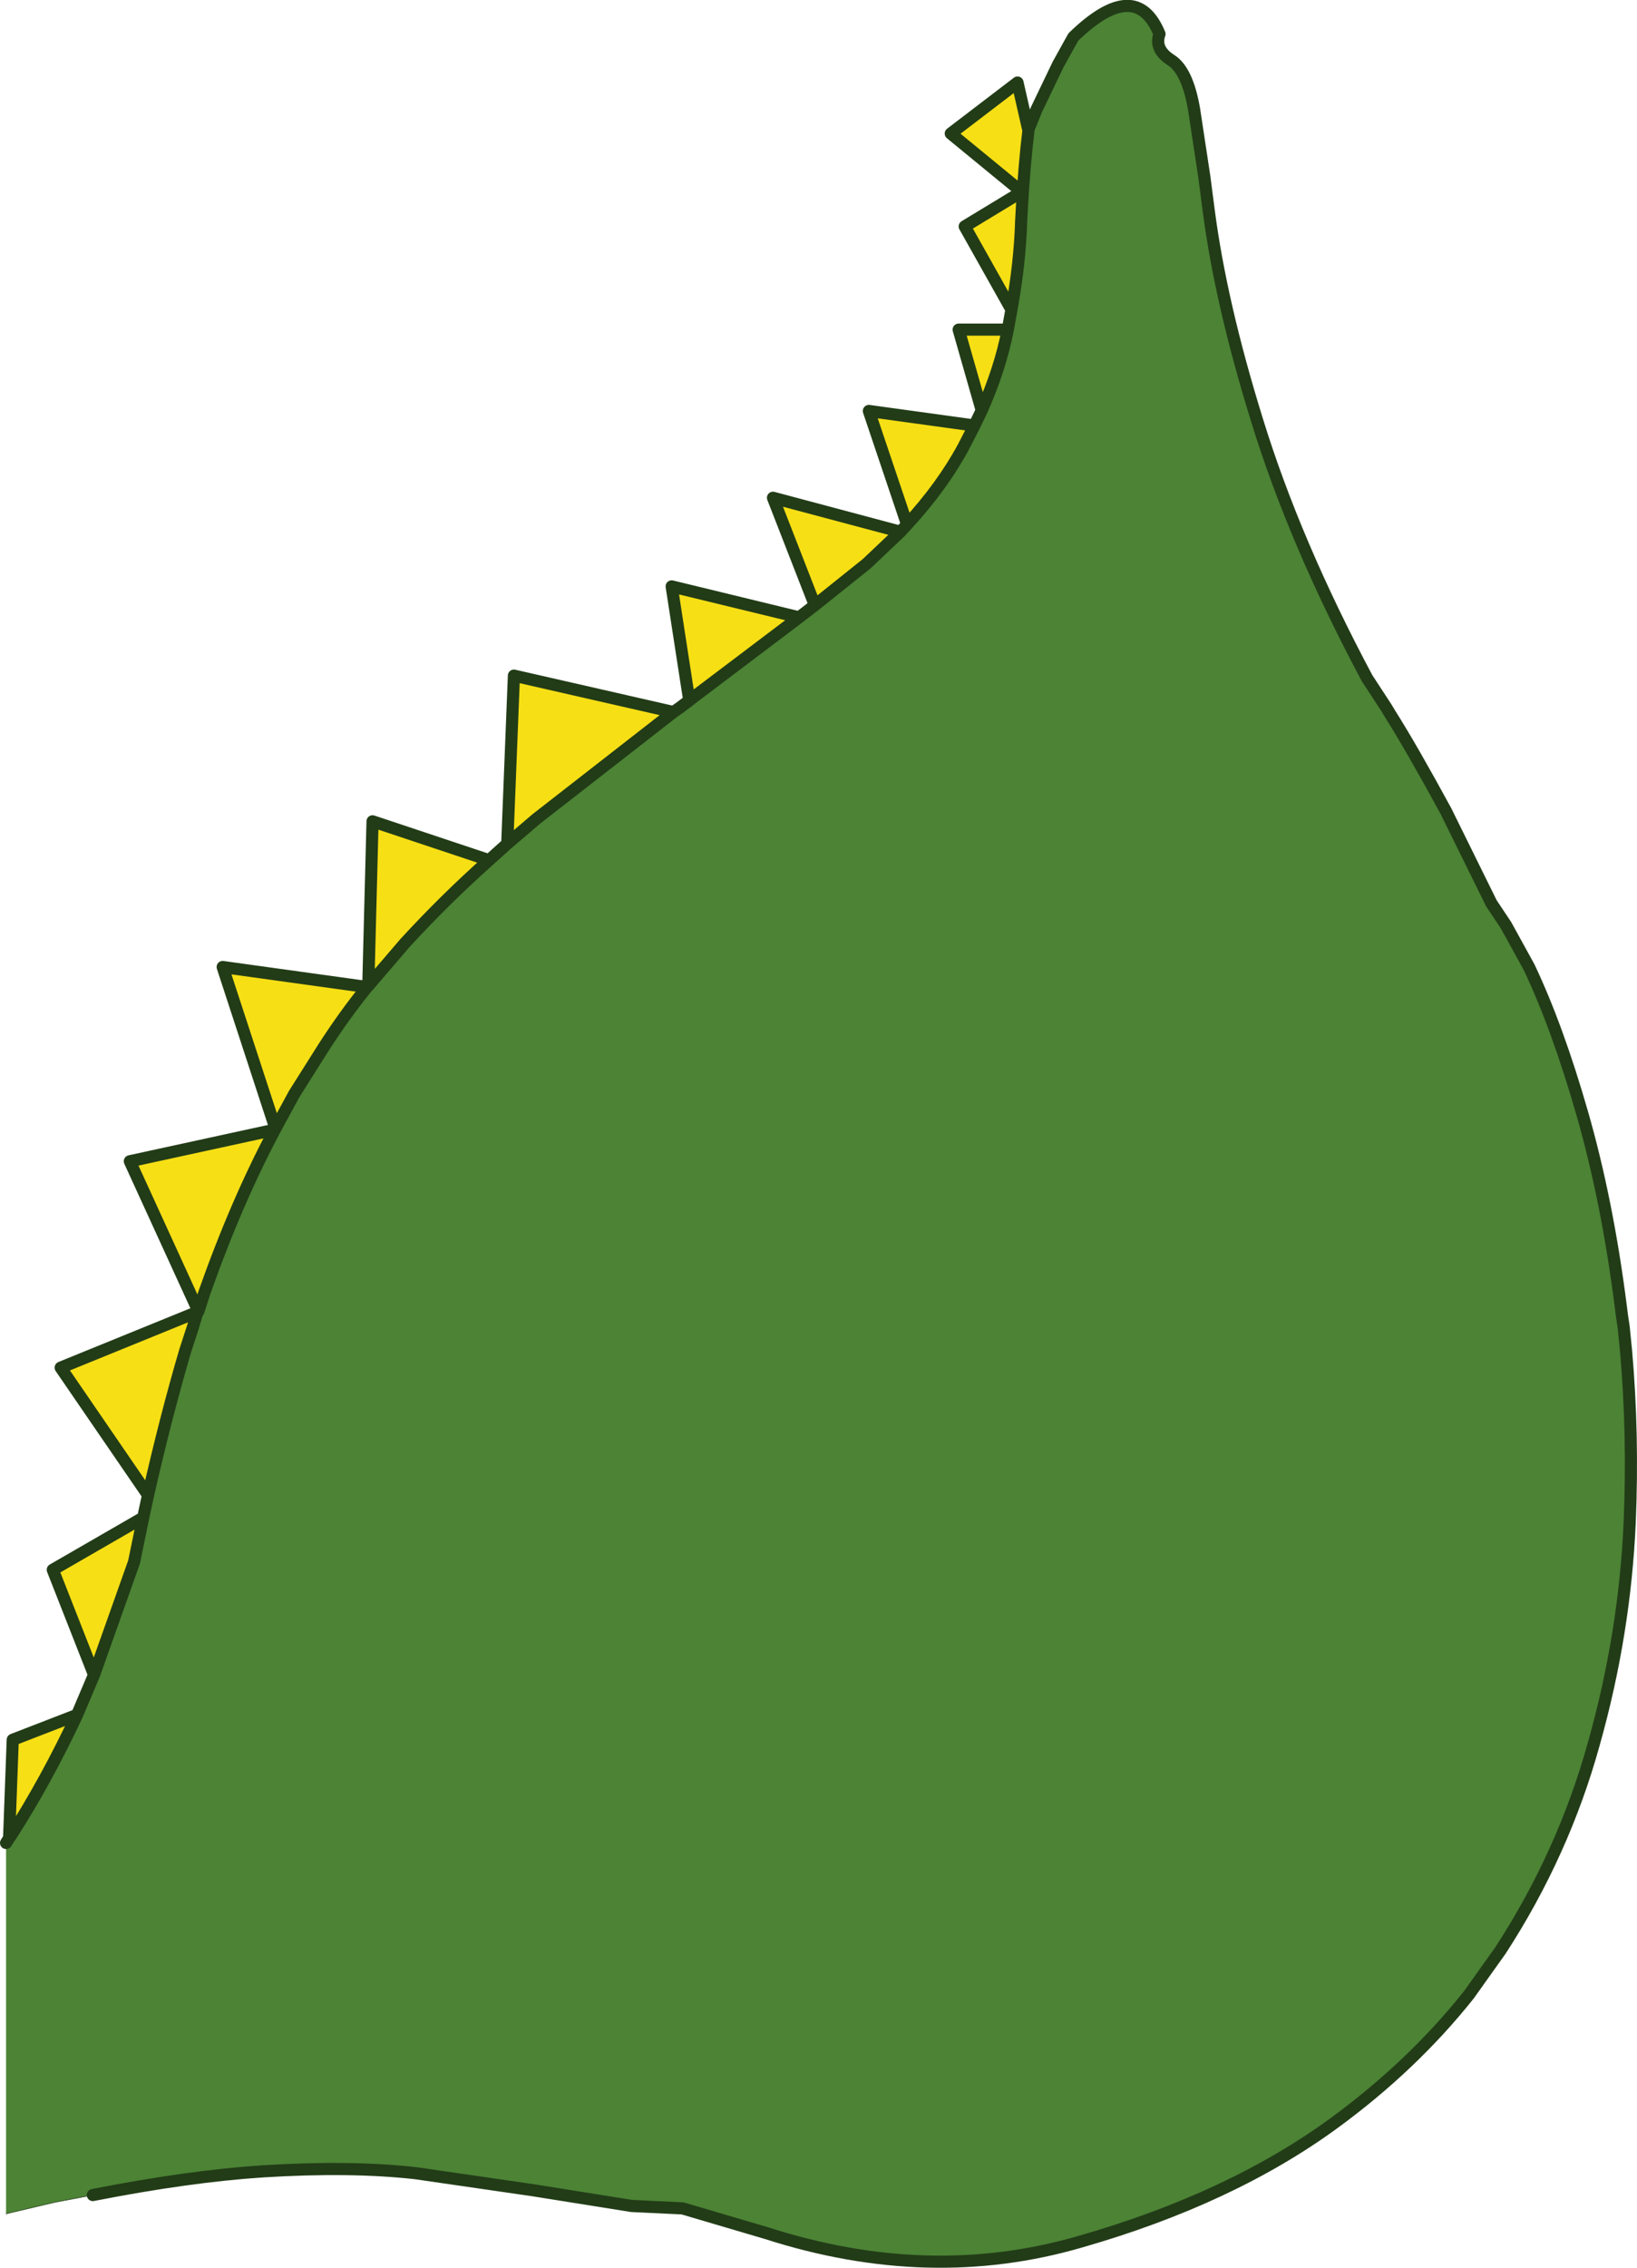 <?xml version="1.0" encoding="UTF-8" standalone="no"?>
<svg xmlns:xlink="http://www.w3.org/1999/xlink" height="186.8px" width="134.9px" xmlns="http://www.w3.org/2000/svg">
  <g transform="matrix(1.0, 0.0, 0.0, 1.0, -69.0, 0.5)">
    <path d="M153.75 10.25 L153.75 10.15 154.0 9.55 154.4 8.55 156.2 4.8 157.45 2.55 Q162.6 -2.45 164.55 2.3 164.1 3.55 165.5 4.45 166.85 5.3 167.4 8.5 L168.25 14.1 168.6 16.8 Q169.6 24.5 172.6 34.15 175.7 44.2 181.65 55.35 L183.25 57.8 183.55 58.3 Q185.35 61.15 188.15 66.3 L191.9 73.9 193.1 75.7 195.0 79.15 Q197.35 84.1 199.4 91.25 201.45 98.4 202.55 107.0 L202.65 107.8 202.8 108.8 203.0 110.8 Q203.6 117.65 203.3 124.85 202.9 134.05 200.35 143.1 197.85 152.15 192.65 160.15 L190.05 163.8 Q185.4 169.65 178.9 174.4 170.4 180.6 158.0 184.15 145.6 187.75 132.2 183.45 L125.25 181.4 121.05 181.2 112.9 179.9 103.25 178.5 Q97.9 177.9 90.65 178.35 84.55 178.75 76.65 180.3 L73.5 180.9 69.9 181.75 69.5 181.85 69.5 151.3 69.75 150.9 69.9 150.7 Q72.85 146.1 75.35 140.75 L76.75 137.45 80.05 128.15 80.8 124.5 81.2 122.65 Q82.65 116.25 84.25 110.8 L84.9 108.8 85.2 107.8 85.3 107.55 85.35 107.5 85.85 105.95 Q88.5 98.45 91.65 92.55 L91.7 92.45 93.25 89.6 95.65 85.8 Q97.35 83.15 99.25 80.8 L99.35 80.7 102.35 77.2 Q105.65 73.6 109.3 70.35 L110.8 69.0 113.2 66.95 124.5 58.15 125.0 57.8 125.8 57.2 125.85 57.15 134.85 50.35 136.15 49.35 140.4 45.95 143.2 43.3 143.75 42.7 Q146.65 39.55 148.4 36.3 L149.3 34.55 149.9 33.3 Q151.4 29.95 152.05 26.65 L152.35 25.0 Q153.05 21.15 153.15 17.7 L153.2 16.8 Q153.4 13.15 153.75 10.25" fill="#4c8335" fill-rule="evenodd" stroke="none"/>
    <path d="M69.75 150.9 L70.05 142.8 75.35 140.75 Q72.85 146.1 69.9 150.7 L69.75 150.9 M76.75 137.45 L73.35 128.8 80.8 124.5 80.05 128.15 76.75 137.45 M81.2 122.65 L74.0 112.15 85.3 107.55 85.2 107.8 84.9 108.8 84.25 110.8 Q82.65 116.25 81.2 122.65 M85.35 107.5 L79.7 95.15 91.65 92.55 Q88.5 98.45 85.85 105.95 L85.35 107.5 M91.7 92.45 L87.35 79.15 99.25 80.8 Q97.35 83.15 95.65 85.8 L93.25 89.6 91.7 92.45 M99.35 80.7 L99.7 67.15 109.3 70.35 Q105.65 73.6 102.35 77.2 L99.35 80.7 M110.8 69.0 L111.35 55.15 124.5 58.15 113.2 66.95 110.8 69.0 M125.8 57.2 L124.35 47.8 134.85 50.35 125.85 57.15 125.8 57.2 M136.15 49.35 L132.7 40.5 143.2 43.3 140.4 45.95 136.15 49.35 M143.75 42.7 L140.6 33.35 149.3 34.55 148.4 36.3 Q146.65 39.55 143.75 42.7 M149.9 33.3 L148.0 26.65 152.05 26.65 Q151.4 29.95 149.9 33.3 M152.35 25.0 L148.5 18.15 153.2 15.3 147.35 10.5 152.85 6.3 153.75 10.25 Q153.4 13.15 153.2 16.8 L153.15 17.7 Q153.05 21.15 152.35 25.0" fill="#f7df15" fill-rule="evenodd" stroke="none"/>
    <path d="M76.65 180.3 L73.5 180.9 69.9 181.75 69.5 181.85" fill="none" stroke="#223c17" stroke-linecap="round" stroke-linejoin="round" stroke-width="0.05"/>
    <path d="M153.75 10.25 L153.75 10.15 154.0 9.55 154.4 8.55 156.2 4.8 157.45 2.55 Q162.6 -2.45 164.55 2.3 164.1 3.55 165.5 4.45 166.85 5.3 167.4 8.5 L168.25 14.1 168.6 16.8 Q169.6 24.5 172.6 34.15 175.7 44.2 181.65 55.35 L183.25 57.8 183.55 58.3 Q185.35 61.15 188.15 66.3 L191.9 73.9 193.1 75.7 195.0 79.15 Q197.35 84.1 199.4 91.25 201.45 98.4 202.55 107.0 L202.65 107.8 202.8 108.8 203.0 110.8 Q203.6 117.65 203.3 124.85 202.9 134.05 200.35 143.1 197.85 152.15 192.65 160.15 L190.05 163.8 Q185.4 169.65 178.9 174.4 170.4 180.6 158.0 184.15 145.6 187.75 132.2 183.45 L125.25 181.4 121.05 181.2 112.9 179.9 103.25 178.5 Q97.9 177.9 90.65 178.35 84.55 178.75 76.65 180.3 M69.5 151.3 L69.75 150.9 70.05 142.8 75.35 140.75 76.75 137.45 73.35 128.8 80.8 124.5 81.2 122.65 74.0 112.15 85.3 107.55 85.35 107.5 79.7 95.15 91.65 92.55 91.7 92.45 87.35 79.15 99.25 80.8 99.35 80.7 99.7 67.15 109.3 70.35 110.8 69.0 111.35 55.15 124.5 58.15 125.0 57.8 125.8 57.2 124.35 47.8 134.85 50.35 136.15 49.35 132.7 40.5 143.2 43.3 143.75 42.7 140.6 33.35 149.3 34.55 149.9 33.3 148.0 26.65 152.05 26.65 152.35 25.0 148.5 18.15 153.2 15.3 147.35 10.5 152.85 6.3 153.75 10.25 Q153.4 13.15 153.2 16.8 L153.15 17.7 Q153.05 21.15 152.35 25.0 M136.15 49.35 L140.4 45.95 143.2 43.3 M149.9 33.3 Q151.4 29.95 152.05 26.65 M143.75 42.7 Q146.65 39.55 148.4 36.3 L149.3 34.55 M110.8 69.0 L113.2 66.95 124.5 58.15 M91.7 92.45 L93.25 89.6 95.65 85.8 Q97.35 83.15 99.25 80.8 M99.35 80.7 L102.35 77.2 Q105.65 73.6 109.3 70.35 M125.8 57.2 L125.85 57.15 134.85 50.35 M76.75 137.45 L80.05 128.15 80.8 124.5 M69.75 150.9 L69.9 150.7 Q72.85 146.1 75.35 140.75 M85.35 107.5 L85.85 105.95 Q88.5 98.45 91.65 92.55 M81.2 122.65 Q82.65 116.25 84.25 110.8 L84.9 108.8 85.2 107.8 85.3 107.55" fill="none" stroke="#223c17" stroke-linecap="round" stroke-linejoin="round" stroke-width="1.0"/>
  </g>
</svg>
